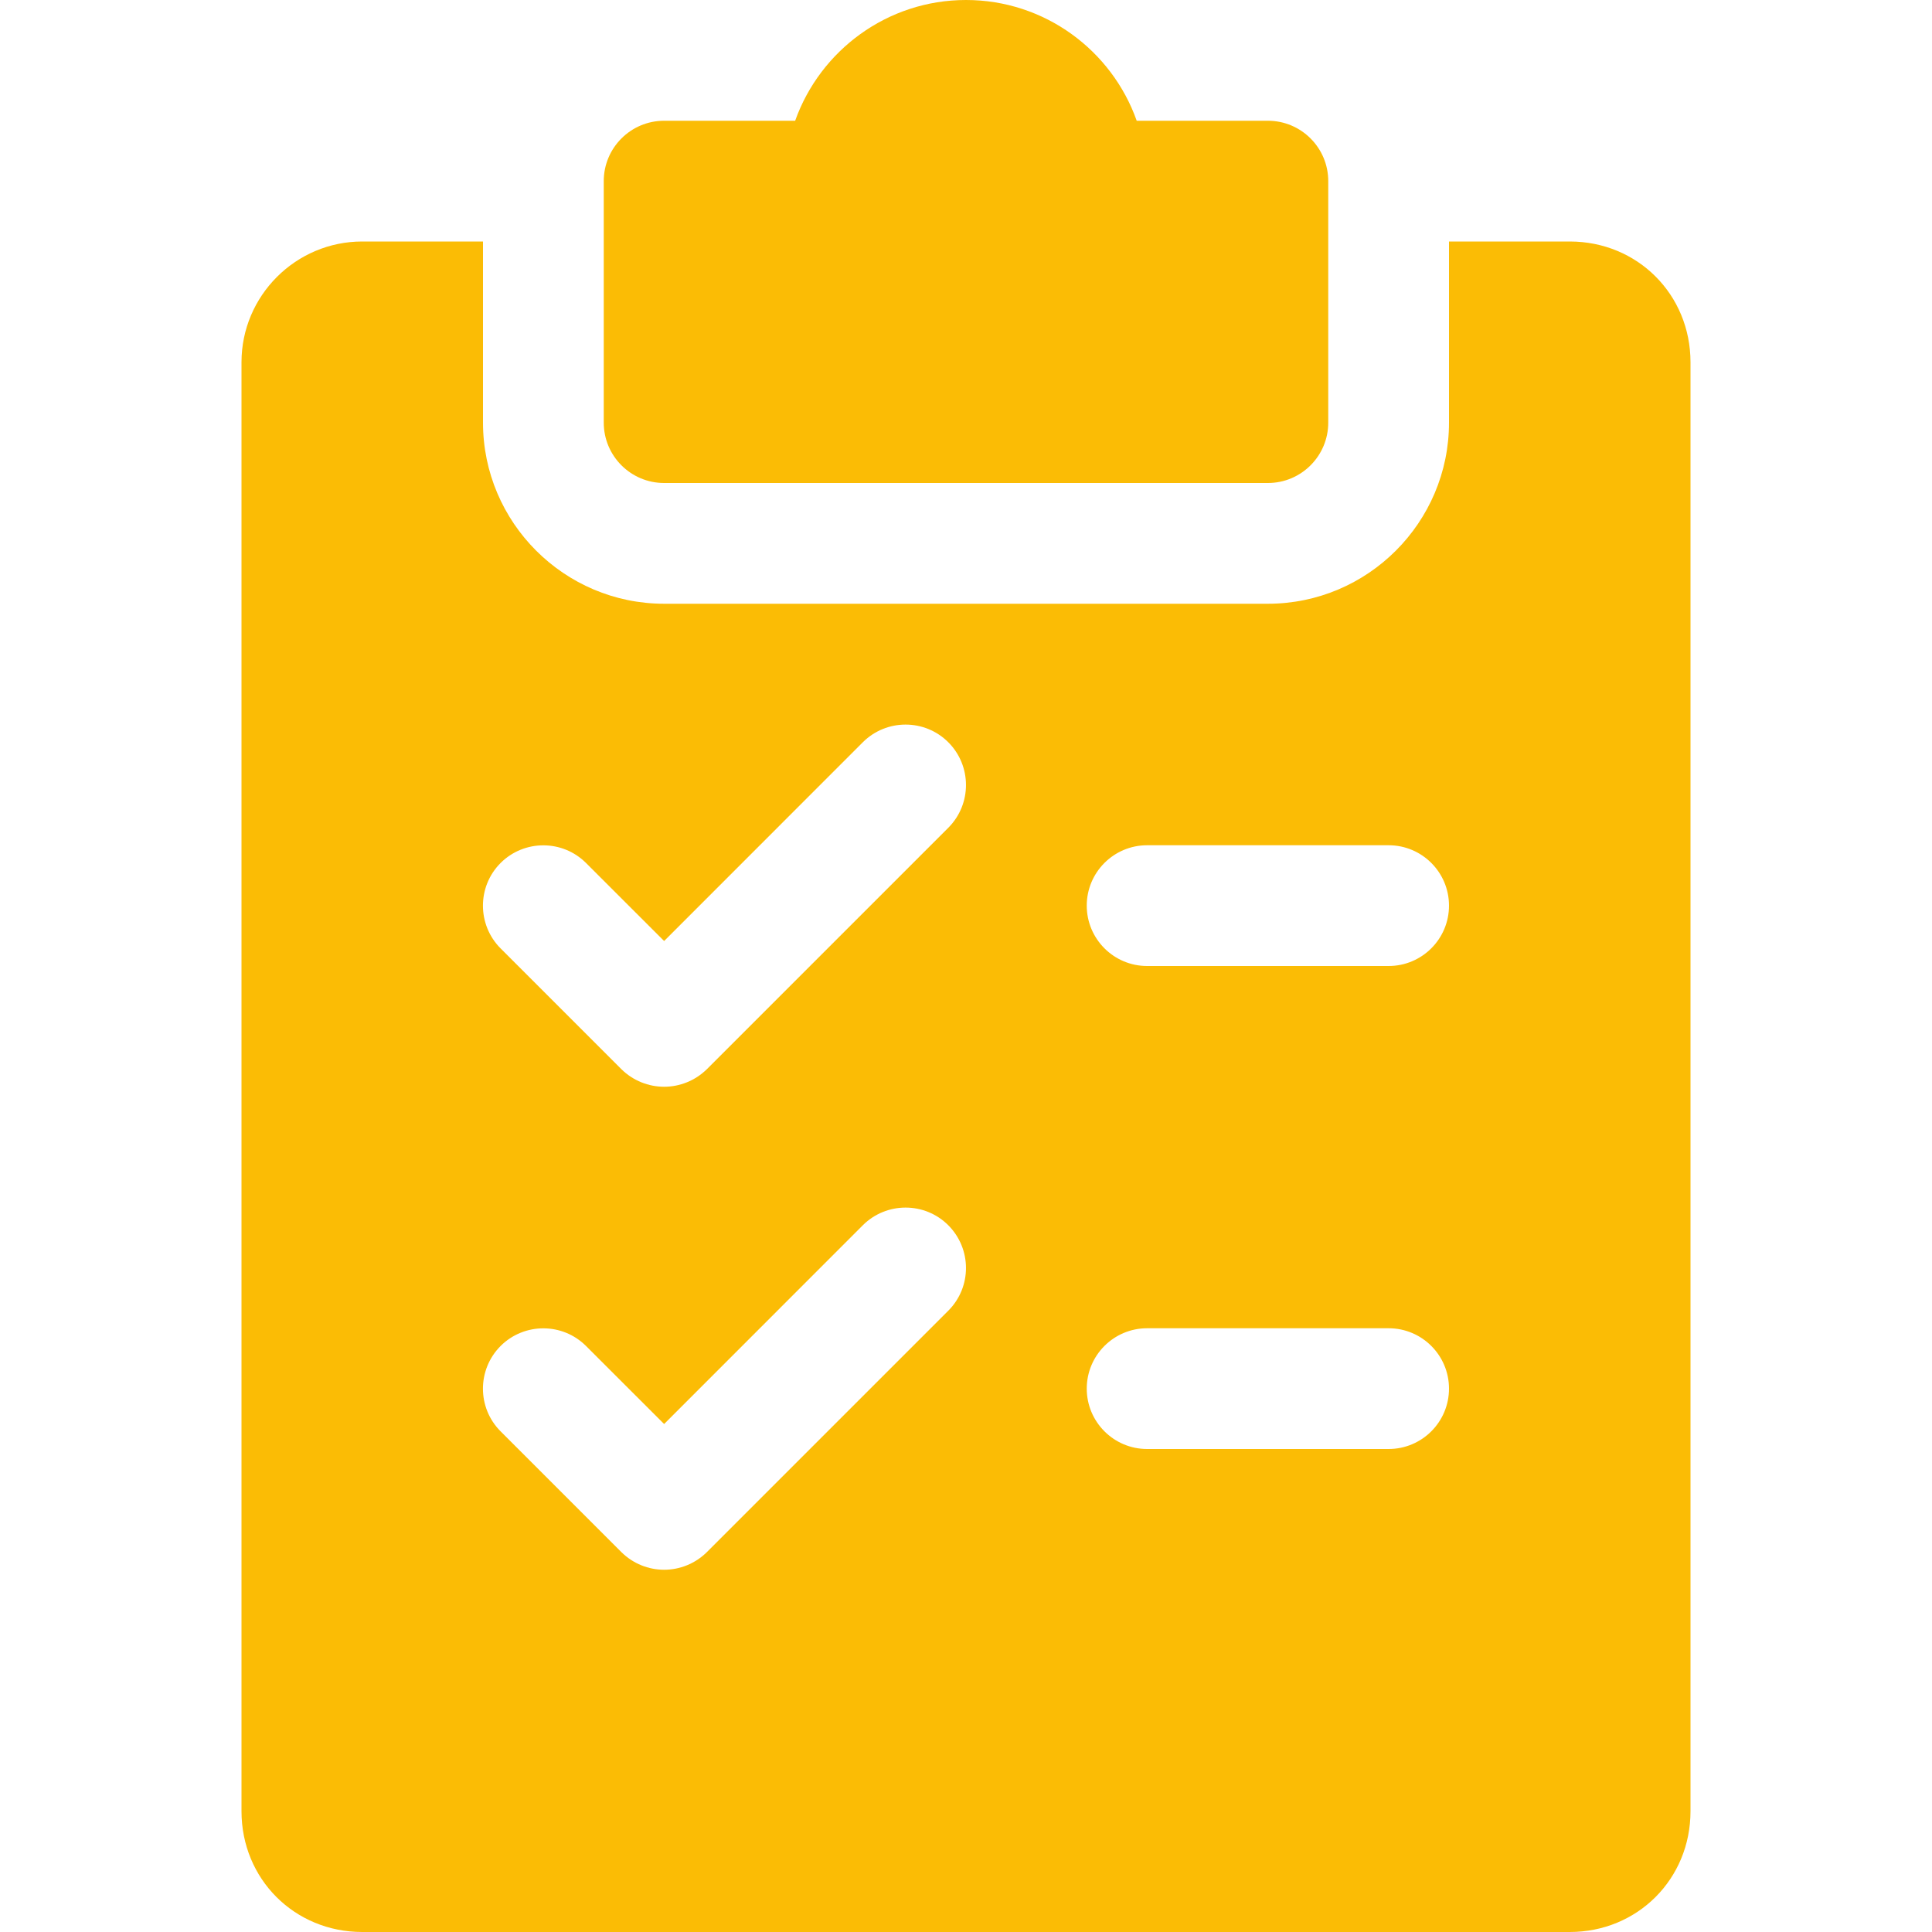 <svg width="28" height="28" viewBox="0 0 28 28" fill="none" xmlns="http://www.w3.org/2000/svg">
<path d="M18.375 1.75H16.474C16.114 0.732 15.141 0 14 0C12.859 0 11.886 0.732 11.524 1.75H9.625C9.142 1.75 8.75 2.142 8.75 2.625V6.125C8.75 6.608 9.142 7 9.625 7H18.375C18.858 7 19.25 6.608 19.25 6.125V2.625C19.25 2.142 18.858 1.75 18.375 1.75Z" fill="#FBBC05"/>
<path d="M22.75 3.5H21V6.125C21 7.572 19.822 8.75 18.375 8.75H9.625C8.178 8.75 7 7.572 7 6.125V3.5H5.25C4.286 3.5 3.5 4.286 3.5 5.25V26.25C3.5 27.232 4.268 28 5.25 28H22.75C23.732 28 24.5 27.232 24.5 26.25V5.25C24.5 4.268 23.732 3.5 22.75 3.5ZM13.745 18.994L10.245 22.494C10.073 22.664 9.849 22.75 9.625 22.75C9.401 22.75 9.177 22.664 9.005 22.494L7.255 20.744C6.914 20.403 6.914 19.849 7.255 19.507C7.597 19.166 8.152 19.166 8.493 19.507L9.625 20.638L12.505 17.757C12.847 17.416 13.402 17.416 13.743 17.757C14.084 18.099 14.086 18.651 13.745 18.994ZM13.745 11.995L10.245 15.495C10.073 15.664 9.849 15.75 9.625 15.75C9.401 15.75 9.177 15.664 9.005 15.495L7.255 13.745C6.914 13.403 6.914 12.848 7.255 12.507C7.597 12.166 8.152 12.166 8.493 12.507L9.625 13.638L12.505 10.757C12.847 10.416 13.402 10.416 13.743 10.757C14.084 11.098 14.086 11.652 13.745 11.995ZM20.125 21H16.625C16.142 21 15.75 20.608 15.75 20.125C15.75 19.642 16.142 19.25 16.625 19.25H20.125C20.608 19.25 21 19.642 21 20.125C21 20.608 20.608 21 20.125 21ZM20.125 14H16.625C16.142 14 15.75 13.608 15.75 13.125C15.75 12.642 16.142 12.25 16.625 12.25H20.125C20.608 12.25 21 12.642 21 13.125C21 13.608 20.608 14 20.125 14Z" fill="#FBBC05"/>
</svg>
